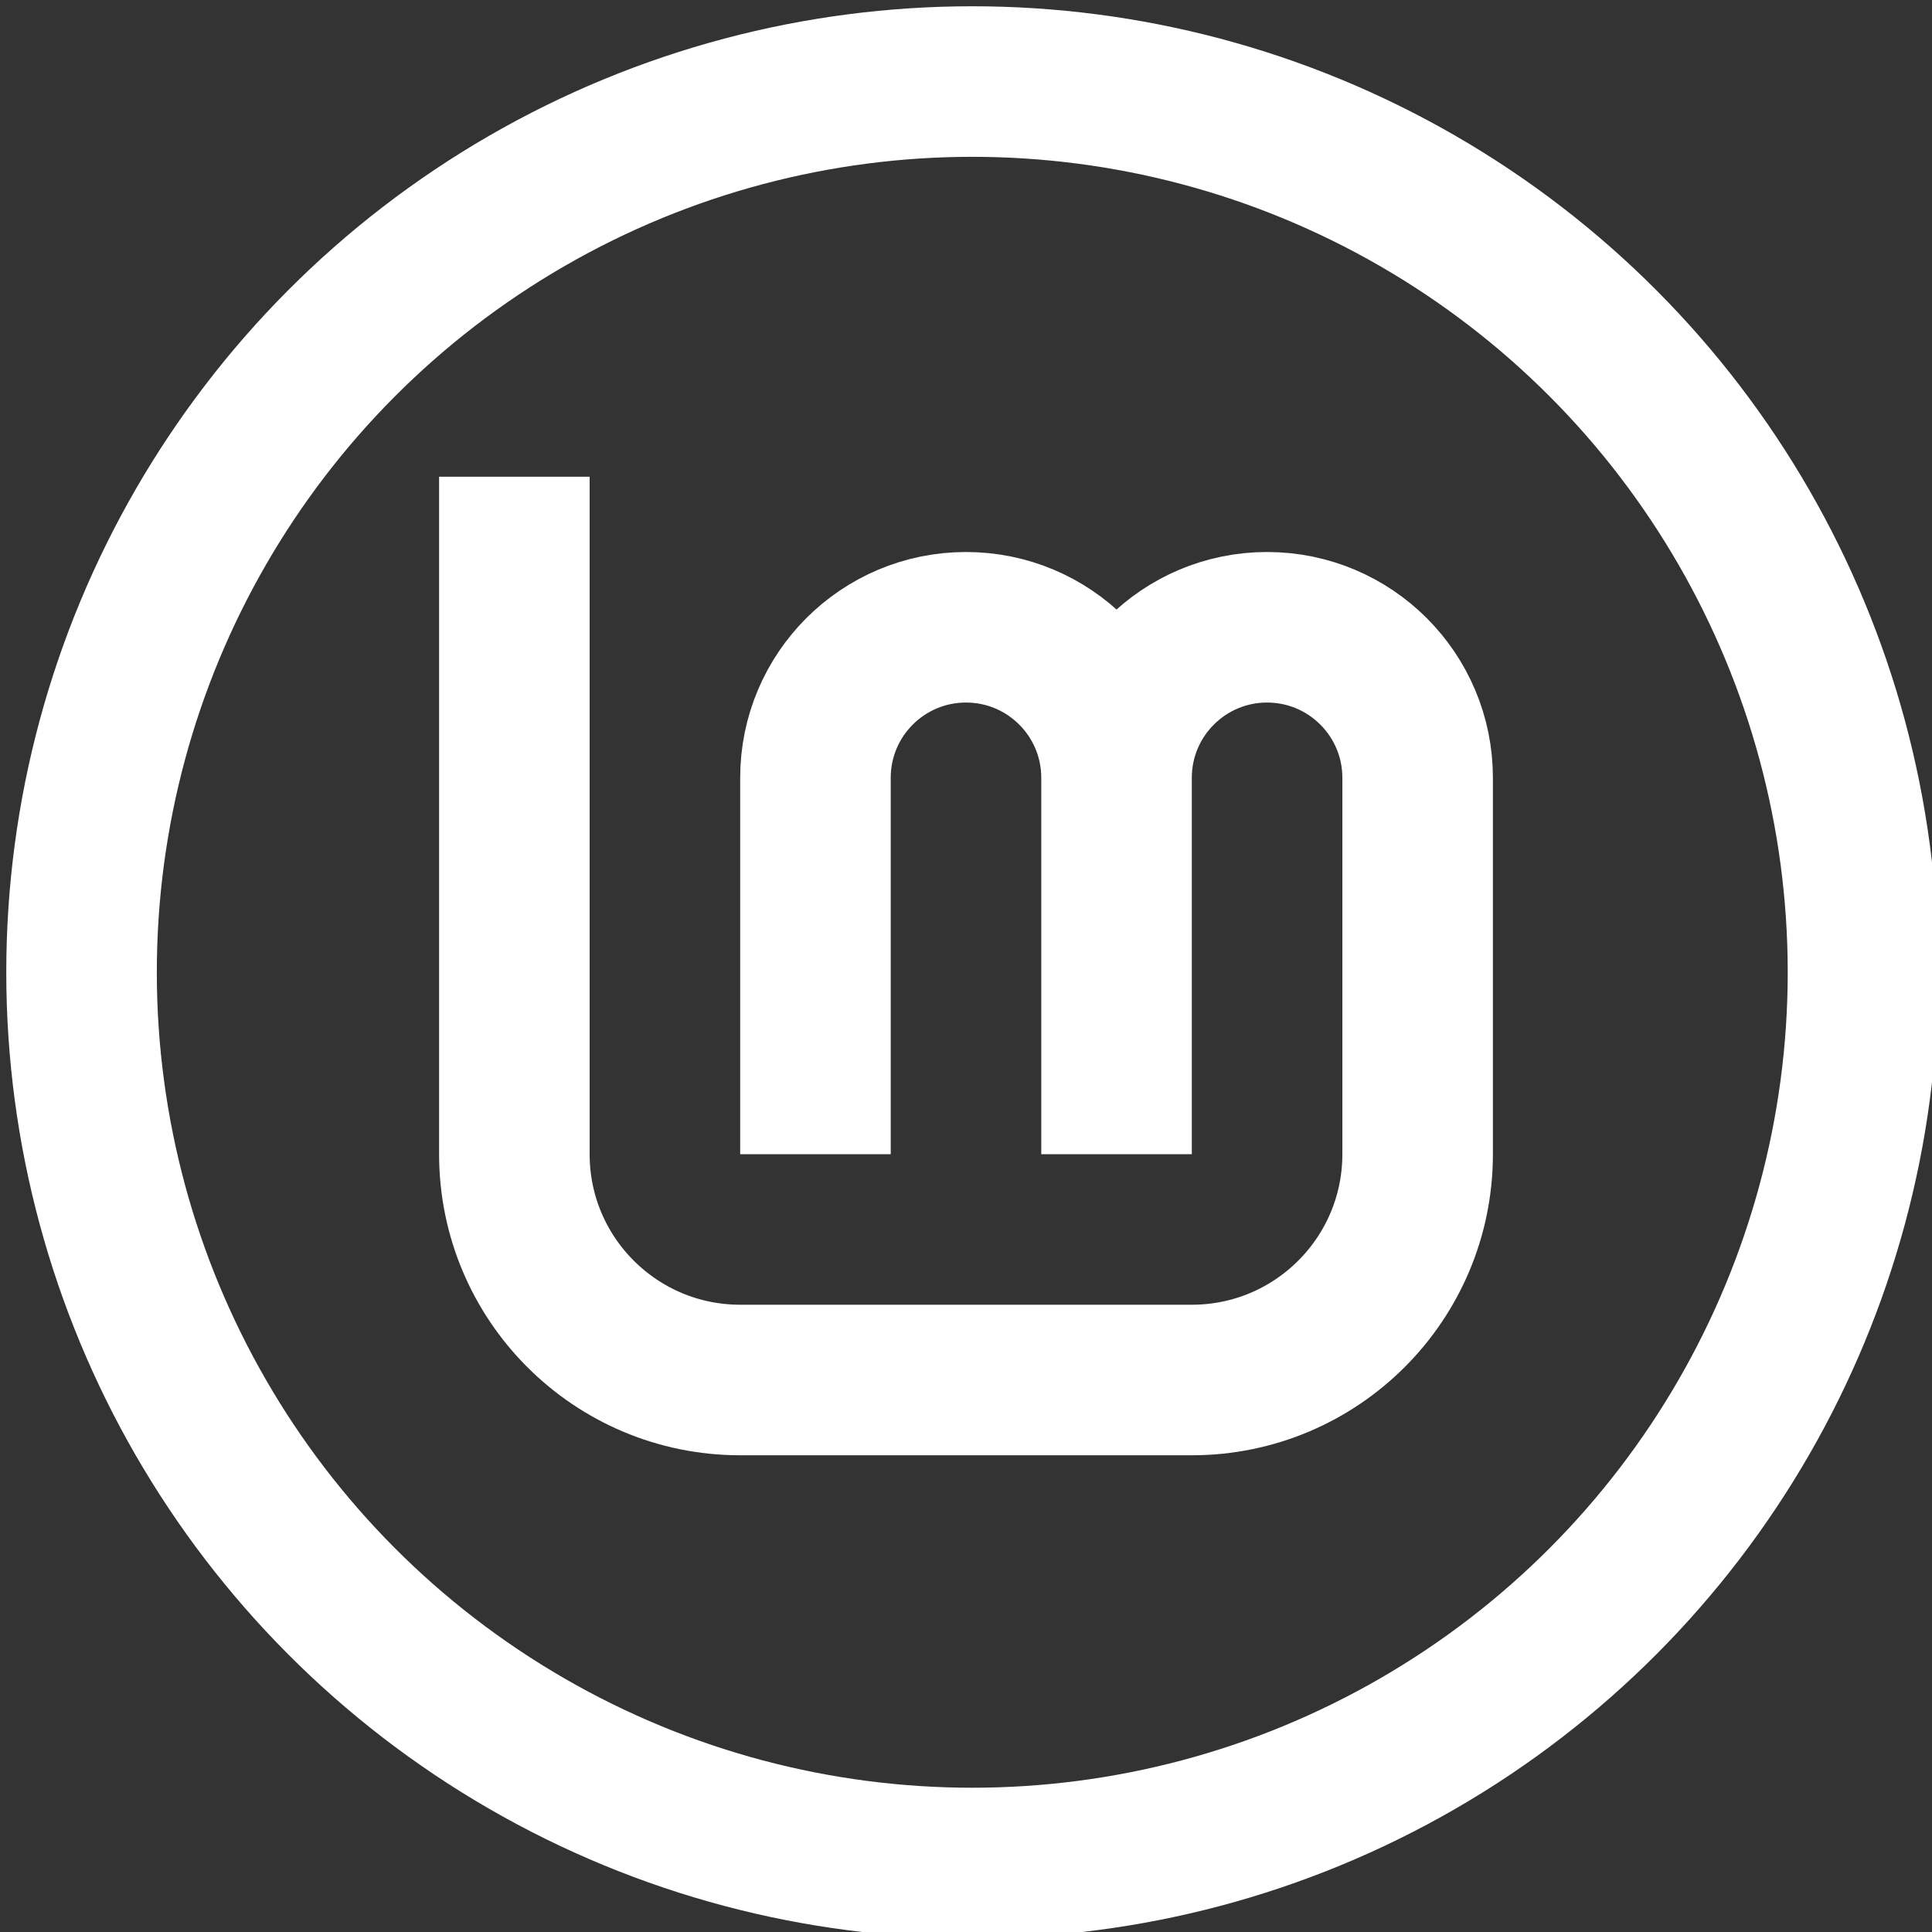 <?xml version="1.0" encoding="UTF-8"?>
<svg width="308" height="308" version="1.1" viewBox="0 0 308 308" xmlns="http://www.w3.org/2000/svg">
 <rect x="0" y="0" width="308" height="308" fill="#333333" stroke="none"/>
 <title>LinuxMint logo</title>
 <g transform="translate(-54,-62)">
  <g fill="none" stroke="#fff" stroke-width="24">
   <path d="m136 138v108c0 19.882 16.118 36 36 36h72c19.882 0 36-16.118 36-36v-60c0-13.255-10.745-24-24-24s-24 10.745-24 24v60-60c0-13.255-10.745-24-24-24s-24 10.745-24 24v60" color="#000000" color-rendering="auto" image-rendering="auto" shape-rendering="auto" solid-color="#000000" style="isolation:auto;mix-blend-mode:normal"/>
   <circle cx="209" cy="217" r="142" stroke-linecap="round"/>
  </g>
 </g>
</svg>
